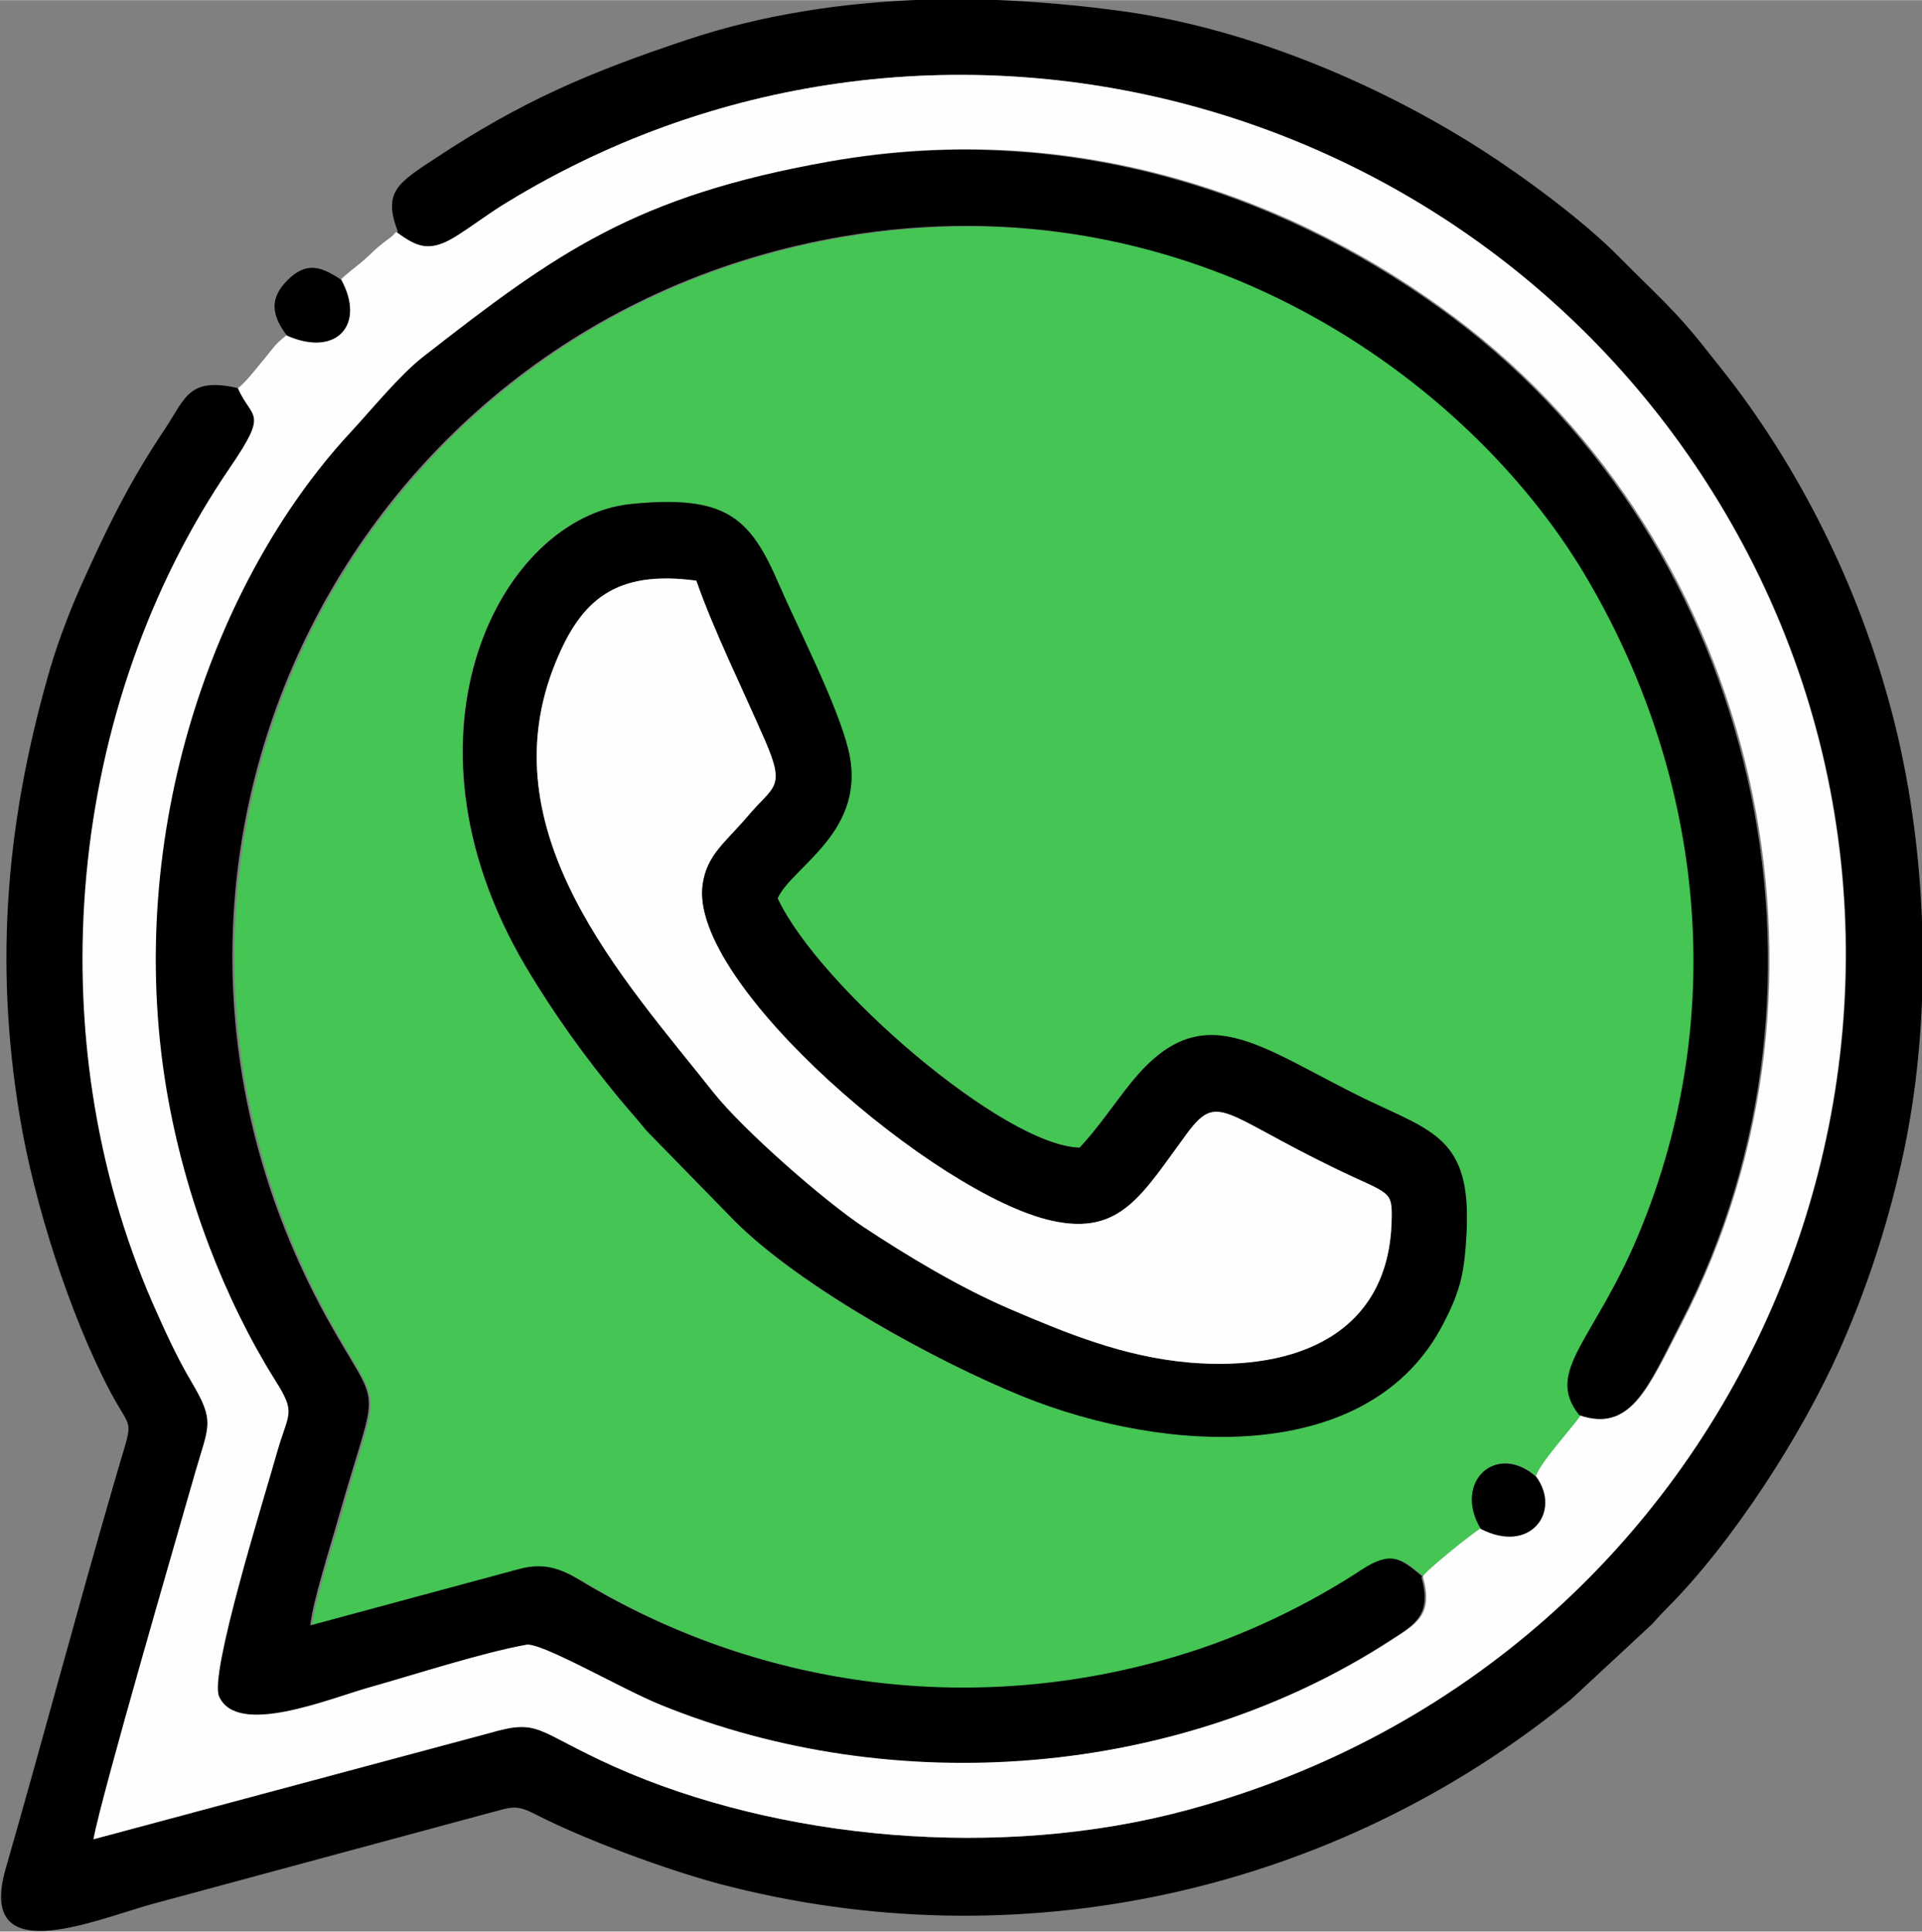 <?xml version="1.0" encoding="UTF-8"?>
<!DOCTYPE svg PUBLIC "-//W3C//DTD SVG 1.1//EN" "http://www.w3.org/Graphics/SVG/1.1/DTD/svg11.dtd">
<!-- Creator: CorelDRAW 2020 (64-Bit) -->
<svg xmlns="http://www.w3.org/2000/svg" xml:space="preserve" width="89.245mm" height="89.696mm" version="1.1" style="shape-rendering:geometricPrecision; text-rendering:geometricPrecision; image-rendering:optimizeQuality; fill-rule:evenodd; clip-rule:evenodd"
viewBox="0 0 36.85 37.03"
 xmlns:xlink="http://www.w3.org/1999/xlink"
 xmlns:xodm="http://www.corel.com/coreldraw/odm/2003">
 <rect x="0" y="0" width="36.85" height="37.03" fill="#808080" stroke="none"/>
 <defs>
  <style type="text/css">
   <![CDATA[
    .fil1 {fill:black}
    .fil0 {fill:#44C554}
    .fil2 {fill:#FEFEFE}
   ]]>
  </style>
 </defs>
 <g id="Capa_x0020_1">
  <g id="_1703394917584">
   <g id="_2834043076384">
    <path class="fil0" d="M20.7 22c0.39,-0.42 0.63,-0.81 0.99,-1.25 1.37,-1.68 2.42,-0.68 4.49,0.32 1.28,0.62 2.01,0.75 1.94,2.52 -0.04,0.8 -0.11,1.13 -0.44,1.77 -1.4,2.76 -5.35,2.51 -8.07,1.41 -1.67,-0.67 -4.27,-2.09 -5.53,-3.37l-1.68 -1.72c-0.16,-0.2 -0.34,-0.41 -0.5,-0.59 -0.66,-0.8 -1.25,-1.59 -1.83,-2.58 -2.64,-4.47 -0.46,-8.61 2.03,-8.85 1.81,-0.18 2.28,0.25 2.83,1.53 0.37,0.87 1.11,2.31 1.33,3.16 0.4,1.58 -1.08,2.26 -1.35,2.87 0.79,1.69 4.34,4.74 5.79,4.78l0 -0zm6.59 8.23c0.07,-0.13 0.94,-0.83 1.11,-0.92 -0.54,-0.91 0.3,-1.68 1.06,-1 0.07,-0.25 0.67,-0.91 0.86,-1.17 -0.68,-0.85 0.29,-1.41 1.15,-3.5 1.78,-4.31 1.18,-8.91 -1.06,-12.64 -2.22,-3.72 -7.51,-7.6 -14.21,-6.46 -9.51,1.61 -14.65,12.01 -9.92,20.69 1.08,1.98 1.03,1.08 0.25,3.87 -0.13,0.47 -0.52,1.66 -0.54,2.07l4 -1.08c0.59,-0.16 0.92,0.08 1.33,0.31 3.39,1.99 7.43,2.51 11.28,1.36 1.25,-0.37 2.5,-0.97 3.55,-1.66 0.57,-0.37 0.74,-0.21 1.17,0.14l0 0z"/>
    <path class="fil1" d="M7.6 4.44c0.41,0.3 0.65,0.41 1.18,0.07 0.33,-0.21 0.61,-0.42 0.96,-0.64 8.3,-5.06 19.24,-1.97 23.78,6.75 4.86,9.35 -0.08,21.2 -10.75,24.08 -3.59,0.97 -7.84,0.57 -10.98,-0.83 -1.55,-0.69 -1.42,-0.93 -2.42,-0.64l-7.57 2.03c0.18,-0.94 1.59,-5.76 1.96,-7.06 0.25,-0.88 0.37,-0.94 -0.08,-1.71 -0.29,-0.5 -0.5,-0.96 -0.74,-1.5 -2.24,-5.13 -1.65,-11.45 1.48,-16.03 0.75,-1.09 0.41,-0.91 0.15,-1.52 -0.95,-0.22 -1.01,0.18 -1.4,0.77 -0.7,1.04 -1.14,1.95 -1.64,3.07 -0.23,0.52 -0.48,1.19 -0.63,1.75 -0.74,2.64 -1.03,5.32 -0.52,8.38 0.27,1.64 0.96,3.81 1.74,5.28 0.44,0.83 0.45,0.4 0.07,1.73 -0.71,2.44 -1.38,4.97 -2.08,7.4 -0.56,1.95 1.65,1.01 2.78,0.69l6.44 -1.74c0.5,-0.13 0.55,-0.19 0.97,0.03 0.97,0.49 2.44,1.03 3.47,1.31 5.78,1.53 11.83,0.16 16.36,-3.54l1.54 -1.43c0.12,-0.13 0.16,-0.18 0.28,-0.3 1.28,-1.28 2.6,-3.35 3.31,-4.94 0.49,-1.1 0.89,-2.27 1.19,-3.59 0.62,-2.72 0.52,-5.88 -0.13,-8.47 -0.62,-2.47 -1.73,-4.67 -3.05,-6.43 -0.19,-0.25 -0.32,-0.41 -0.51,-0.65 -0.63,-0.81 -1,-1.11 -1.71,-1.83 -0.69,-0.7 -1.8,-1.52 -2.64,-2.06 -1.95,-1.25 -4.44,-2.31 -6.83,-2.65 -0.86,-0.12 -1.75,-0.2 -2.64,-0.23l-1.19 0c-1.56,0.05 -3.11,0.28 -4.58,0.77 -1.89,0.63 -3.17,1.18 -4.82,2.27 -0.71,0.47 -1.02,0.64 -0.72,1.41l-0 -0z"/>
    <path class="fil2" d="M30.31 27.13c-0.19,0.27 -0.79,0.92 -0.86,1.17 0.5,0.67 -0.11,1.49 -1.06,1 -0.17,0.1 -1.03,0.79 -1.11,0.92 0.21,0.74 -0.12,0.91 -0.6,1.22 -4.05,2.63 -9.5,3.06 -13.99,1.23 -0.74,-0.3 -2.28,-1.2 -2.57,-1.15 -0.87,0.15 -2.13,0.57 -3.02,0.82 -0.77,0.21 -2.53,0.94 -2.87,0.17 -0.19,-0.43 0.86,-3.78 1.11,-4.67 0.22,-0.78 0.38,-0.74 -0.04,-1.4 -0.96,-1.52 -1.73,-3.49 -2.08,-5.58 -0.82,-4.93 0.94,-9.78 3.5,-12.55 0.41,-0.45 0.96,-1.12 1.42,-1.48 2.56,-2 4.06,-3.08 7.77,-3.74 4.83,-0.86 9.04,0.78 11.99,3 5.82,4.37 7.75,12.71 4.35,19.27 -0.64,1.23 -0.97,2.1 -1.94,1.76l-0 0zm-22.71 -22.69c-0.13,0.14 -0.11,0.1 -0.26,0.22 -0.14,0.11 -0.15,0.13 -0.27,0.24 -0.18,0.17 -0.35,0.28 -0.53,0.45 0.47,0.87 -0.1,1.5 -1.04,1.07 -0.26,0.2 -0.26,0.26 -0.46,0.49 -0.14,0.17 -0.34,0.43 -0.48,0.53 0.27,0.61 0.6,0.42 -0.15,1.52 -3.13,4.58 -3.72,10.9 -1.48,16.03 0.24,0.54 0.45,1.01 0.74,1.5 0.45,0.76 0.34,0.82 0.08,1.71 -0.37,1.3 -1.78,6.13 -1.96,7.06l7.57 -2.03c1,-0.29 0.87,-0.06 2.42,0.64 3.14,1.4 7.39,1.8 10.98,0.83 10.67,-2.87 15.61,-14.73 10.75,-24.08 -4.53,-8.72 -15.48,-11.81 -23.78,-6.75 -0.35,0.21 -0.63,0.43 -0.96,0.64 -0.53,0.34 -0.78,0.23 -1.18,-0.07l0 0z"/>
    <path class="fil1" d="M27.28 30.23c-0.42,-0.35 -0.6,-0.51 -1.17,-0.14 -1.05,0.69 -2.3,1.29 -3.55,1.66 -3.84,1.15 -7.89,0.63 -11.28,-1.36 -0.4,-0.24 -0.74,-0.47 -1.33,-0.31l-4 1.08c0.03,-0.41 0.41,-1.6 0.54,-2.07 0.79,-2.79 0.84,-1.89 -0.25,-3.87 -4.73,-8.67 0.41,-19.07 9.92,-20.69 6.7,-1.14 11.99,2.75 14.21,6.46 2.23,3.73 2.84,8.34 1.06,12.64 -0.86,2.08 -1.83,2.65 -1.15,3.5 0.98,0.34 1.31,-0.53 1.94,-1.76 3.4,-6.55 1.47,-14.9 -4.35,-19.27 -2.95,-2.21 -7.15,-3.86 -11.99,-3 -3.71,0.66 -5.21,1.74 -7.77,3.74 -0.46,0.36 -1,1.03 -1.42,1.48 -2.56,2.78 -4.32,7.62 -3.5,12.55 0.35,2.09 1.13,4.06 2.08,5.58 0.42,0.66 0.26,0.62 0.04,1.4 -0.25,0.89 -1.3,4.24 -1.11,4.67 0.34,0.78 2.1,0.05 2.87,-0.17 0.89,-0.25 2.15,-0.66 3.02,-0.82 0.29,-0.05 1.83,0.85 2.57,1.15 4.49,1.83 9.94,1.4 13.99,-1.23 0.48,-0.31 0.81,-0.49 0.6,-1.22l-0 -0z"/>
    <path class="fil1" d="M13.35 11.13c0.34,0.97 0.89,2.08 1.32,3.07 0.4,0.92 0.16,0.85 -0.33,1.44 -0.43,0.5 -0.78,0.74 -0.87,1.31 -0.28,1.91 4.48,5.96 6.69,6.45 1.33,0.3 1.74,-0.51 2.59,-1.66 0.6,-0.81 0.67,-0.4 2.83,0.65 1.09,0.53 1.12,0.4 1.1,1.05 -0.08,2.11 -1.8,2.85 -3.88,2.68 -1.27,-0.11 -2.37,-0.57 -3.4,-1.01 -1.01,-0.43 -2.01,-1.04 -2.83,-1.58 -0.77,-0.51 -2.34,-1.88 -2.9,-2.6 -1.7,-2.16 -4.36,-4.99 -3.01,-8.25 0.48,-1.17 1.14,-1.76 2.69,-1.55l0 -0zm7.35 10.87c-1.45,-0.03 -5,-3.09 -5.79,-4.78 0.27,-0.61 1.75,-1.29 1.35,-2.87 -0.21,-0.85 -0.95,-2.29 -1.33,-3.16 -0.55,-1.28 -1.02,-1.71 -2.83,-1.53 -2.49,0.25 -4.66,4.38 -2.03,8.85 0.59,0.99 1.17,1.78 1.83,2.58 0.15,0.18 0.33,0.38 0.5,0.59l1.68 1.72c1.27,1.27 3.87,2.7 5.53,3.37 2.72,1.1 6.66,1.35 8.07,-1.41 0.33,-0.64 0.4,-0.97 0.44,-1.77 0.08,-1.77 -0.65,-1.9 -1.94,-2.52 -2.07,-1.01 -3.12,-2.01 -4.49,-0.32 -0.36,0.45 -0.61,0.84 -0.99,1.25l-0 0z"/>
    <path class="fil2" d="M13.35 11.13c-1.56,-0.21 -2.21,0.38 -2.69,1.55 -1.35,3.26 1.3,6.09 3.01,8.25 0.57,0.72 2.13,2.09 2.9,2.6 0.82,0.54 1.82,1.15 2.83,1.58 1.03,0.44 2.14,0.9 3.4,1.01 2.08,0.18 3.81,-0.57 3.88,-2.68 0.02,-0.65 -0.01,-0.52 -1.1,-1.05 -2.16,-1.05 -2.23,-1.46 -2.83,-0.65 -0.85,1.15 -1.26,1.96 -2.59,1.66 -2.21,-0.49 -6.97,-4.55 -6.69,-6.45 0.08,-0.57 0.44,-0.8 0.87,-1.31 0.49,-0.58 0.73,-0.52 0.33,-1.44 -0.43,-0.99 -0.98,-2.1 -1.32,-3.07l0 0z"/>
    <path class="fil1" d="M5.5 6.43c0.94,0.42 1.52,-0.2 1.04,-1.07 -0.39,-0.26 -0.67,-0.35 -1.03,0.01 -0.37,0.37 -0.28,0.7 -0.01,1.06l0 -0z"/>
    <path class="fil1" d="M28.39 29.31c0.95,0.49 1.55,-0.33 1.06,-1 -0.76,-0.67 -1.6,0.1 -1.06,1z"/>
   </g>
  </g>
 </g>
</svg>
